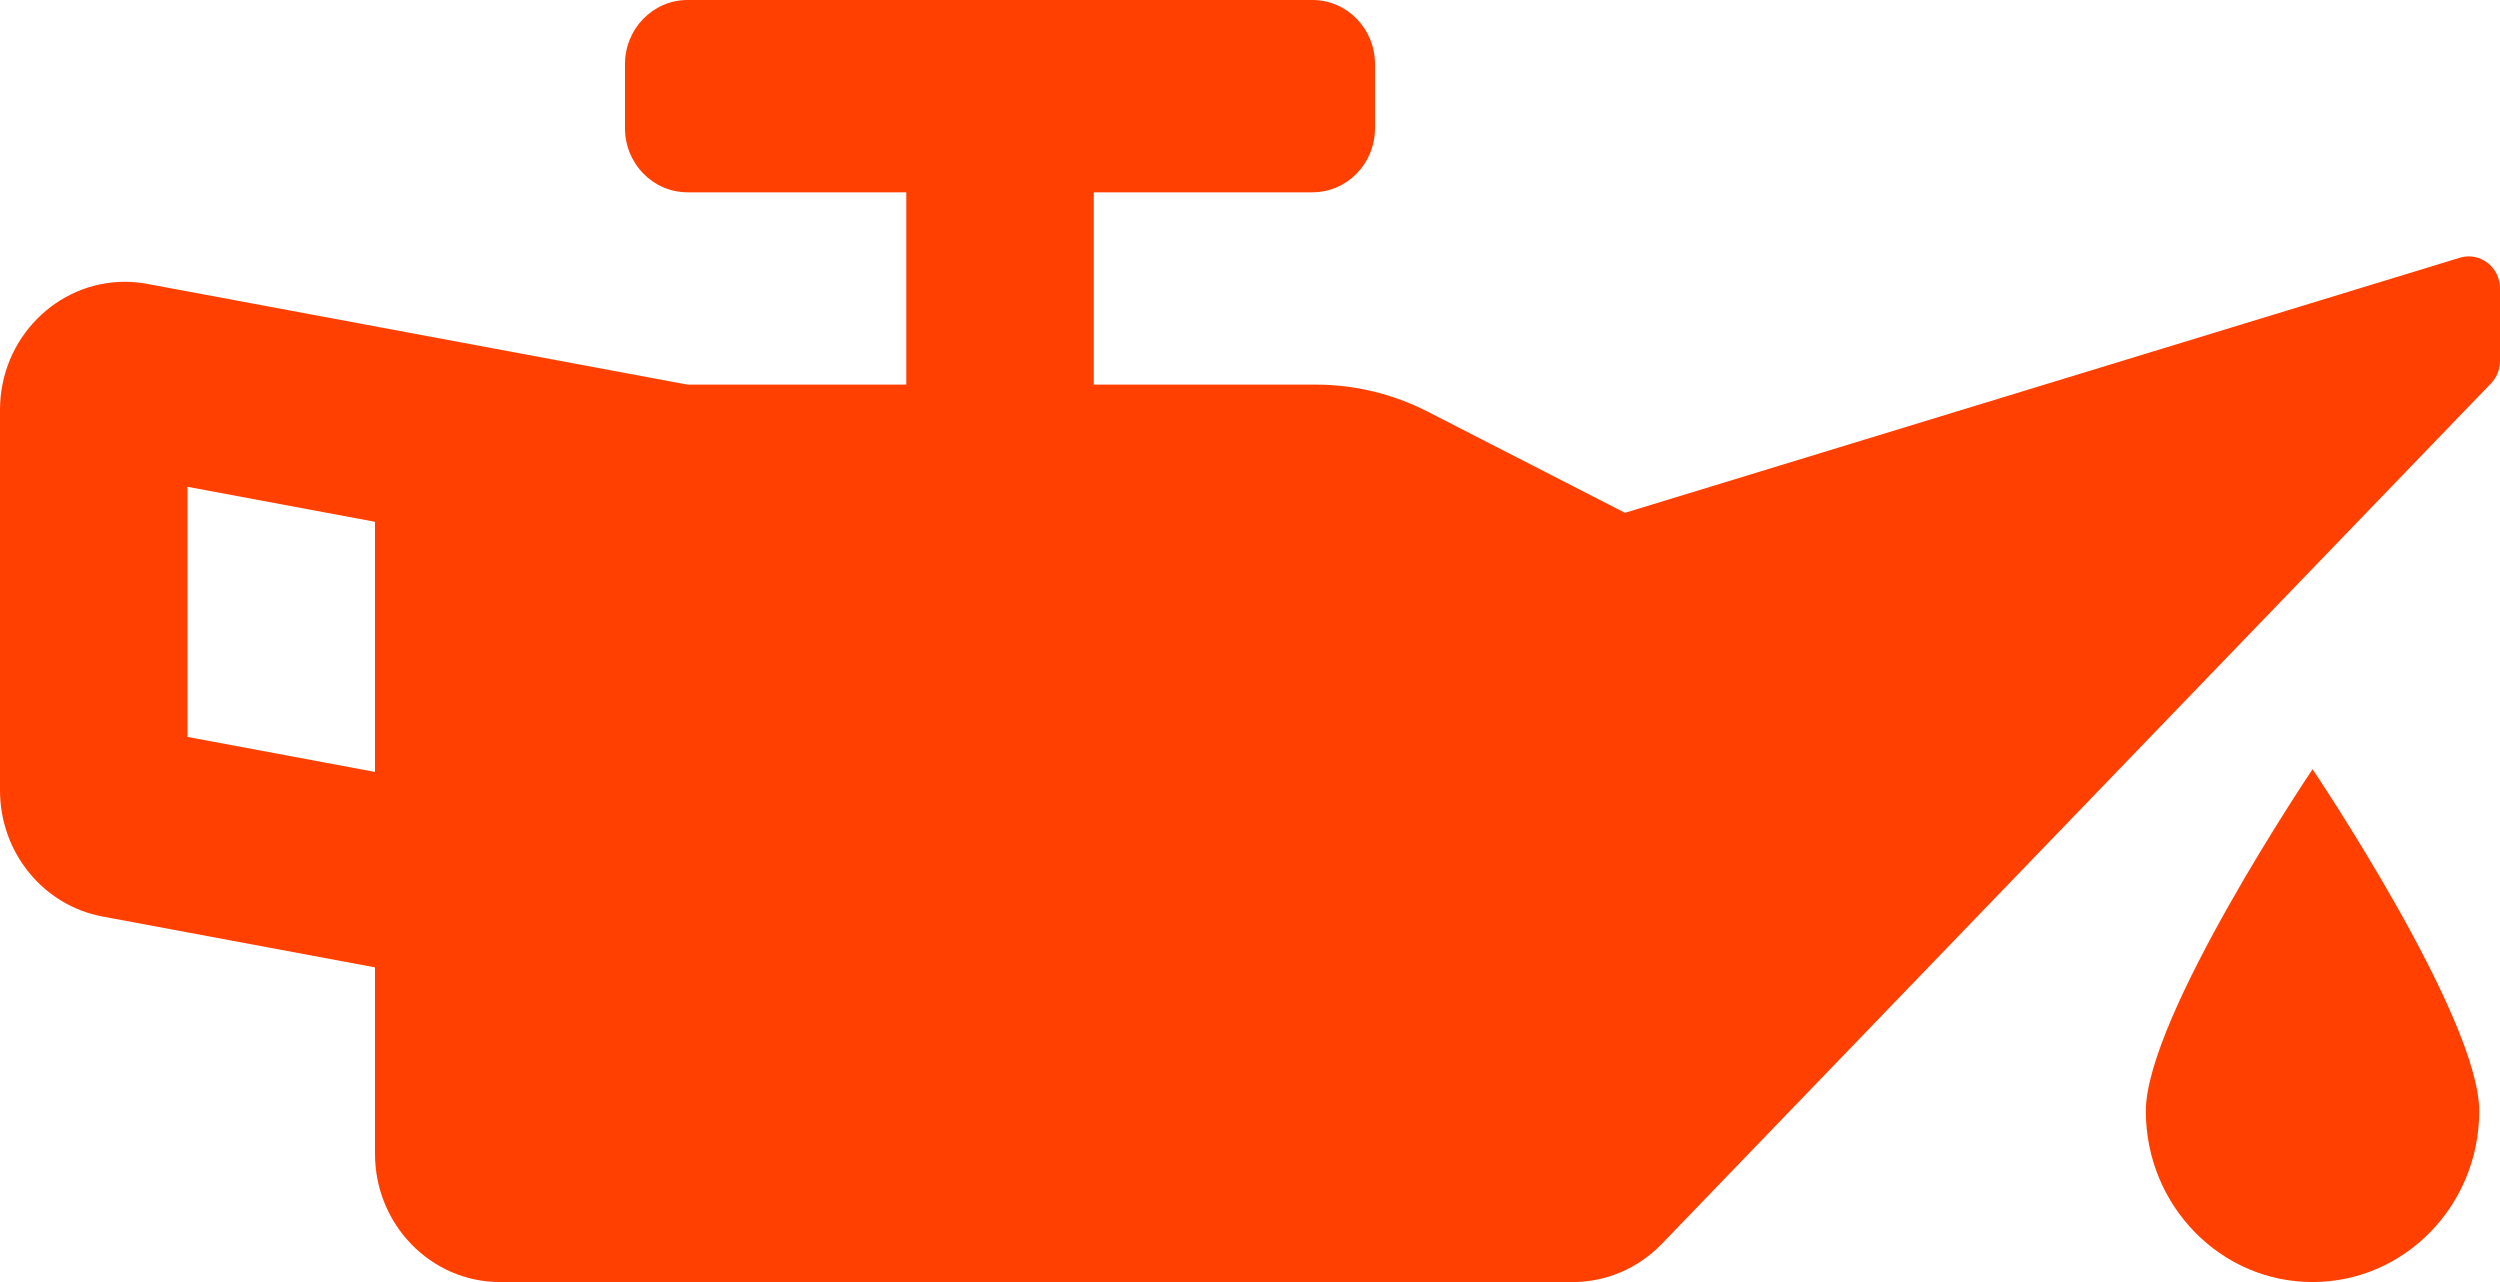 <svg width="39" height="20" viewBox="0 0 39 20" fill="none" xmlns="http://www.w3.org/2000/svg">
<path d="M38.379 4.019L25.35 8L22.274 6.423C21.732 6.145 21.135 6 20.53 6H17.063V3H20.475C21.014 3 21.45 2.553 21.45 2V1C21.45 0.448 21.014 0 20.475 0H10.725C10.187 0 9.75 0.448 9.75 1V2C9.75 2.553 10.187 3 10.725 3H14.138V6H10.725L2.299 4.429C2.182 4.407 2.064 4.396 1.946 4.396C0.894 4.396 0 5.272 0 6.396V12.331C0 13.297 0.674 14.126 1.601 14.298L5.85 15.091V18C5.85 19.104 6.723 20 7.8 20H24.536C25.057 20 25.556 19.786 25.923 19.406L38.857 5.984C38.949 5.89 39 5.763 39 5.63V4.5C39.001 4.168 38.69 3.928 38.379 4.019ZM5.85 12.042L2.925 11.496V7.594L5.85 8.14V12.042V12.042ZM33.475 17.333C33.475 18.806 34.639 20 36.076 20C37.512 20 38.676 18.806 38.676 17.333C38.676 15.86 36.076 12 36.076 12C36.076 12 33.475 15.861 33.475 17.333V17.333Z" fill="#FF4000"/>
</svg>
